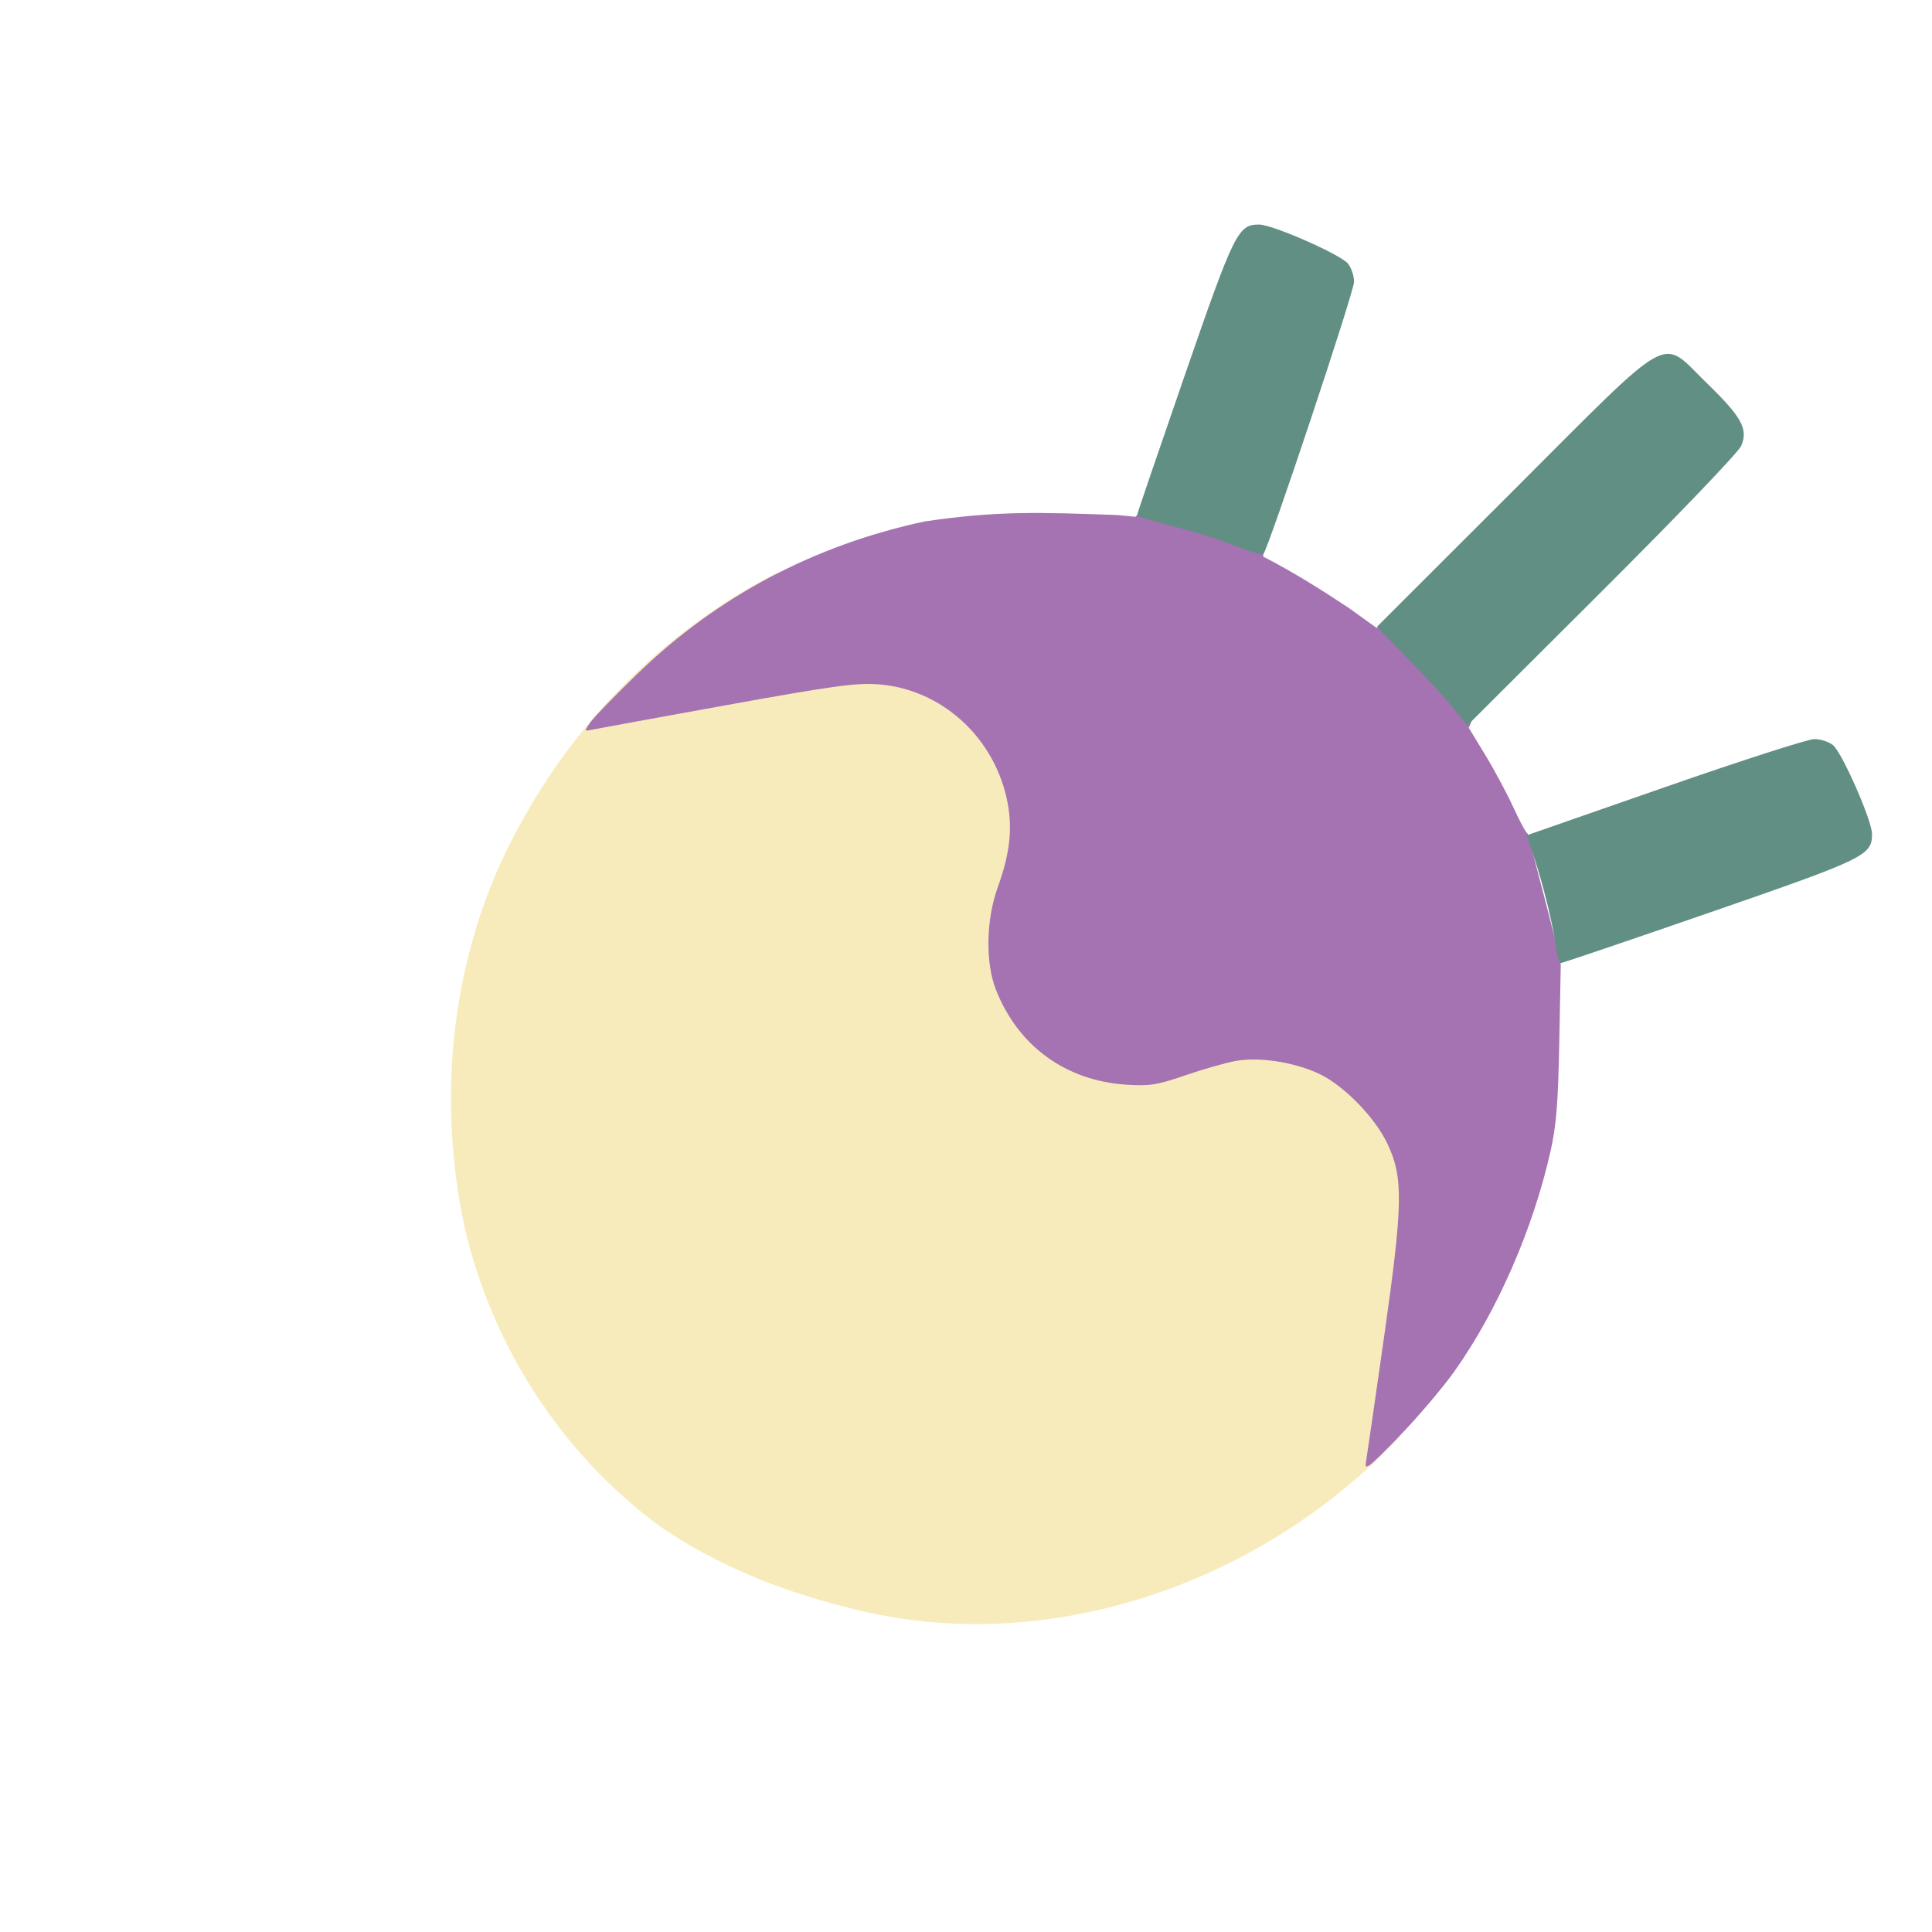 <?xml version="1.0" encoding="UTF-8" standalone="no"?>
<!-- Created with Inkscape (http://www.inkscape.org/) -->

<svg
   width="64"
   height="64"
   viewBox="0 0 16.933 16.933"
   version="1.1"
   id="svg5"
   inkscape:version="1.2 (dc2aedaf03, 2022-05-15)"
   sodipodi:docname="rutabaga.svg"
   xml:space="preserve"
   xmlns:inkscape="http://www.inkscape.org/namespaces/inkscape"
   xmlns:sodipodi="http://sodipodi.sourceforge.net/DTD/sodipodi-0.dtd"
   xmlns="http://www.w3.org/2000/svg"
   xmlns:svg="http://www.w3.org/2000/svg"><sodipodi:namedview
     id="namedview7"
     pagecolor="#ffffff"
     bordercolor="#666666"
     borderopacity="1.0"
     inkscape:pageshadow="2"
     inkscape:pageopacity="0.0"
     inkscape:pagecheckerboard="0"
     inkscape:document-units="mm"
     showgrid="false"
     units="px"
     inkscape:zoom="8.0000004"
     inkscape:cx="2.1249999"
     inkscape:cy="17.249999"
     inkscape:window-width="1920"
     inkscape:window-height="1017"
     inkscape:window-x="1912"
     inkscape:window-y="-8"
     inkscape:window-maximized="1"
     inkscape:current-layer="g18790"
     inkscape:showpageshadow="2"
     inkscape:deskcolor="#d1d1d1" /><defs
     id="defs2" /><g
     inkscape:label="Calque 1"
     inkscape:groupmode="layer"
     id="layer1"><g
       id="g4128"
       transform="translate(-0.631,0.126)"><g
         id="g5578"
         transform="translate(0.089,0.089)"><g
           id="g7501"
           transform="translate(-0.063,0.947)"><g
             id="g9467"
             transform="translate(-0.089,-0.803)"><g
               id="g10302"
               transform="translate(0.312,-0.045)"><g
                 id="g11479"
                 transform="translate(-0.126,0.063)"><g
                   id="g11873"
                   transform="translate(-0.236,0.665)"><g
                     id="g12382"
                     transform="translate(-121.985,-82.268)"><g
                       id="g13305"
                       transform="matrix(0.133,0,0,0.133,114.639,78.216)"><g
                         id="g17429"
                         transform="translate(0.905,5.664)"><g
                           id="g18595"
                           transform="translate(-3.363,-8.745)"><g
                             id="g21002"
                             transform="translate(1.708,-2.82)"><g
                               id="g23814"
                               transform="translate(8.725,-1.122)"><g
                                 id="g24838"
                                 transform="translate(11.143,-0.857)"><g
                                   id="g25315"
                                   transform="translate(-3.49,2.493)"><g
                                   id="g27220"
                                   transform="translate(2.468,1.234)"><g
                                   id="g29753"
                                   transform="translate(1.476,-2.374)"><g
                                   id="g30615"
                                   transform="translate(0.92,1.369)"><g
                                   id="g31433"
                                   transform="translate(-2.468,-1.41)"><g
                                   id="g31731"
                                   transform="translate(1.058,-0.705)"><g
                                   id="g33243"
                                   transform="matrix(1.077,0,0,1.077,-7.373,-3.174)"><g
                                   id="g35254"
                                   transform="translate(-2.214,-0.92)"><g
                                   id="g36749"
                                   transform="translate(-0.982,-2.782)"><g
                                   id="g37297"
                                   transform="translate(-6.776,-3.503)"><g
                                   id="g38955"
                                   transform="matrix(1.217,0,0,1.217,-23.105,-18.212)"><g
                                   id="g39618"
                                   transform="translate(-0.269,-0.269)"><g
                                   id="g40032"
                                   transform="translate(-1.901,-3.042)"><g
                                   id="g40543"
                                   transform="translate(0.38,-2.091)"><g
                                   id="g41372"
                                   transform="translate(1.966,-7.93)"><g
                                   id="g43278"
                                   transform="translate(1.521,-0.38)"><g
                                   id="g44210"
                                   transform="matrix(1.158,0,0,1.158,-18.904,-21.776)"><g
                                   id="g44833"
                                   transform="matrix(1.12,0,0,1.12,-12.539,-14.548)"><g
                                   id="g47597"
                                   transform="translate(3.111,-1.244)"><g
                                   id="g48754"
                                   transform="translate(-2.904,-6.637)"><g
                                   id="g234"
                                   transform="matrix(0.041,0,0,0.041,104.64,119.672)"><g
                                   id="g2138"
                                   transform="translate(-86.211,-40.57)"><g
                                   id="g2696"
                                   transform="translate(-124306.44,-9412.237)"><g
                                   id="g3765"
                                   transform="translate(25.356,-50.712)"><g
                                   id="g4557"
                                   transform="translate(46.617,-35.859)"><g
                                   id="g5244"
                                   transform="translate(7.172,14.344)"><g
                                   id="g5807"
                                   transform="translate(-5.198,-21.114)"><g
                                   id="g6945"
                                   transform="translate(-10.143,-243.42)"><g
                                   id="g11108"
                                   transform="translate(18.189,-37.636)"><g
                                   id="g15049"
                                   transform="translate(-65.926,141.995)"><g
                                   id="g19861"
                                   transform="matrix(0.074,0,0,0.074,115423.38,9039.231)"><g
                                   id="g20437"
                                   transform="translate(-478.388,-785.882)"><g
                                   id="g21032"
                                   transform="translate(2047.188,-1072.337)"><g
                                   id="g21869"
                                   transform="matrix(0.043,0,0,0.043,117368,10137.003)"><g
                                   id="g25455"
                                   transform="translate(154741.46,-87178.414)"><g
                                   id="g26278"
                                   transform="translate(-18012.371,-8233.442)"><g
                                   id="g27240"
                                   transform="translate(-0.004,5582.762)"><g
                                   id="g28306"
                                   transform="translate(-15790.441,-2255.777)"><g
                                   id="g33735"
                                   transform="translate(14662.549,-16918.328)"><g
                                   id="g37868"
                                   transform="translate(-5075.498,25941.433)"><g
                                   id="g76752"
                                   transform="matrix(-1,0,0,1,9442.317,-1595.075)"><g
                                   id="g82459"
                                   transform="translate(3383.667,-1127.889)"><g
                                   id="g83208"
                                   transform="matrix(0.203,0,0,0.203,-15348.528,66747.475)"><g
                                   id="g83934"
                                   transform="matrix(-1,0,0,1,240692.18,94139.78)"><g
                                   id="g84550"
                                   transform="translate(-8.7627443e-5,55472.344)"><g
                                   id="g9096"
                                   transform="translate(31379.925,-62759.843)"><g
                                   id="g11527"
                                   transform="translate(61019.625,105397.54)"><g
                                   id="g13422"
                                   transform="translate(-44377.907,44377.908)"><g
                                   id="g1137"
                                   transform="translate(-3.3240812e-4,138680.92)"><g
                                   id="g3632"
                                   transform="translate(177511.65,-22188.943)"><g
                                   id="g5936"
                                   transform="translate(11767.473,-47069.909)"><g
                                   id="g7318"><g
                                   id="g11619"
                                   transform="translate(27457.436,-223581.94)" /><g
                                   id="g11985"
                                   transform="translate(70604.821,-133364.68)"><g
                                   id="g12707"
                                   transform="matrix(1.187,0,0,1.187,95904.637,-164033.62)"><g
                                   id="g4721"
                                   transform="matrix(-1,0,0,1,-561251.4,-59483.037)"><g
                                   id="g7072"><g
                                   id="g10426"
                                   transform="translate(66928.962,-211126.69)"><g
                                   id="g11693"
                                   transform="translate(967399.8,-74774.864)"><g
                                   id="g12809"
                                   transform="translate(37387.427,-102815.44)"><g
                                   id="g2473"
                                   transform="translate(132184.53,-3304.613)"><g
                                   id="g4713"
                                   transform="translate(98142.015,-79448.29)"><g
                                   id="g6093"
                                   transform="translate(-28040.619,-18693.712)"><g
                                   id="g10695"
                                   transform="translate(51630.439,7541.167)"><g
                                   id="g15181"
                                   transform="translate(23367.144,-112162.29)"><g
                                   id="g15331"
                                   transform="translate(118966.06,-19827.68)"><g
                                   id="g16062"
                                   transform="translate(-0.004,0.05)"><g
                                   id="g16167"
                                   transform="translate(-70101.46,42060.859)"><g
                                   id="g16324"
                                   transform="matrix(1.077,0,0,1.077,161667.83,-149130.4)"><g
                                   id="g16442"
                                   transform="translate(168824.57,76738.449)"><g
                                   id="g18740"
                                   transform="translate(-30695.428,-92086.14)"><g
                                   id="g18790"
                                   transform="translate(-52091.766,47750.804)"><path
                                   style="fill:#f8ebbb;stroke-width:4007.62"
                                   d="m -1379927.7,1487954.2 c 113425.9,-83430.1 193537.2,-208129.4 224349.5,-345375 33178.1,-157313.15 12065.3,-327066.64 -69032,-467093.98 -66188,-118525.74 -167515.6,-217442.68 -288557.5,-279172.93 -196803.9,62349.17 -410399.5,116929.86 -557719.7,271624.94 -140939.5,145131.1 -180141.4,356842.97 -171312.9,552477.07 2088.8,55141.7 22878.4,219388.9 15172.4,164758.9 158827.6,169365.7 409048.9,256733 636526.1,194495.2 74451,-18838.8 147084.1,-48063.2 210574.1,-91714.2 z"
                                   id="path18796"
                                   sodipodi:nodetypes="cssccccc" /><path
                                   style="fill:#a572b2;stroke-width:4007.62"
                                   d="m -2188243.6,1413996 c -1134.5,-6612.6 -10402.4,-70634.2 -20595.2,-142270.4 -21869.9,-153703.3 -22365.7,-183331.1 -3722,-222422.7 14503.4,-30410.4 50838.2,-67268.16 78950.5,-80086.69 29136.3,-13285.49 68743.2,-19140.74 95346.9,-14095.43 11580.7,2196.22 37436.2,9617.36 57456.7,16491.47 31790.3,10915.3 40229.3,12252.88 66626.9,10560.31 69690.3,-4468.34 124350.6,-44209.11 149684.1,-108827.84 12198.1,-31114.26 11287.9,-80240.27 -2175.4,-117402.5 -13479,-37205.64 -16888.8,-65777.18 -11402.4,-95545.2 13817.6,-74972.57 75379.1,-131497.97 148887.6,-136707.87 25172.5,-1784.07 52375.3,1985.05 176050.9,24393.16 80453,14576.79 149437.2,27195.29 153298.4,28041.06 6457.7,1414.53 6406,674.92 -644.7,-9226.9 -4215.9,-5920.57 -28186.6,-30644.56 -53268.3,-54942.22 -91616.6,-88752.65 -202472.9,-147578.74 -329231.2,-174707.1 -83437.1,-12383.22 -131990.8,-10466.2 -221011.1,-7311.53 l -20038.1,2003.81 c 0,0 -153467.8,-137080.51 -146573.1,45599.38 -33984.5,17406.33 -66924.3,38143.48 -98001.8,58805.25 l -31238.4,22412.52 c 0,0 -152641.8,16960.13 -106023.9,114738.07 l -19147.6,31511.81 c -10531.1,17331.55 -25113.3,44586.71 -32404.8,60567.08 -7291.5,15980.37 -14471.3,29055.22 -15955.2,29055.22 0,0 -37957.2,143141.94 -37854.2,150285.64 l 1680.6,88167.57 c 1343.6,70489.13 3367.2,95661.53 10092.1,125541.93 20021.9,88962.3 60968.7,182689.8 109931.7,251634.9 13665.9,19243.2 42508.9,53161.4 64095.4,75373.8 34641.7,35646.1 39006.1,38975.1 37185.6,28363.4 z"
                                   id="path18794"
                                   sodipodi:nodetypes="ssssssssssssssscccccccssccsssss" /><path
                                   style="fill:#628f84;stroke-width:4007.62"
                                   d="m -2405238.4,821870.6 c 3224.5,-24742.9 14968.1,-72103.84 25584,-103178.1 l 7523.9,-22023.82 -158149.5,-55122.81 c -86982.3,-30317.5 -164048.3,-55122.77 -171258,-55122.77 -7209.6,0 -16887.6,3156 -21506.8,7013.33 -10500.6,8768.83 -44588.5,86402.54 -44588.5,101548.49 0,24739.26 7237,28247.13 185582.2,89954.33 92151.4,31884.24 169015.6,57971.34 170809.3,57971.34 1793.8,0 4495.3,-9467.99 6003.4,-21039.99 z m 114703.7,-268149.97 c 7402.6,-9566.02 30628.8,-35043.08 51613.7,-56615.73 l 38154.2,-39222.98 -156297.6,-156148.34 c -186486.6,-186308.59 -167133.7,-175539.88 -221201.5,-123085.5 -40293.4,39091.01 -47884.6,52942.1 -39535.4,72137.1 3205.5,7369.53 72561.5,79738.88 159736.3,166676.47 l 154070.9,153651.72 z M -2038247,365042.94 c 16531.4,-6680.13 48542.2,-16728.07 71135.2,-22328.68 22592.9,-5600.64 41067.9,-11217.84 41055.4,-12482.72 -12,-1264.84 -24348.3,-72633.41 -54079.8,-158596.79 -57455.5,-166122.834 -61495.9,-174331.343 -85808,-174331.343 -15145.9,0 -92779.7,34087.896 -101548.5,44588.53 -3857.3,4619.147 -7054,14059.798 -7103.6,20979.226 -80.6,11207.292 97939.3,305325.777 103889.4,311730.987 1321.5,1422.59 15928.4,-2879.07 32459.9,-9559.21 z"
                                   id="path18792" /></g></g></g></g></g></g></g></g></g></g></g></g></g></g></g></g></g></g></g></g></g></g></g></g></g></g></g></g></g></g></g></g></g></g></g></g></g></g></g></g></g></g></g></g></g></g></g></g></g></g></g></g></g></g></g></g></g></g></g></g></g></g></g></g></g></g></g></g></g></g></g></g></g></g></g></g></g></g></g></g></g></g></g></g></g></g></svg>
